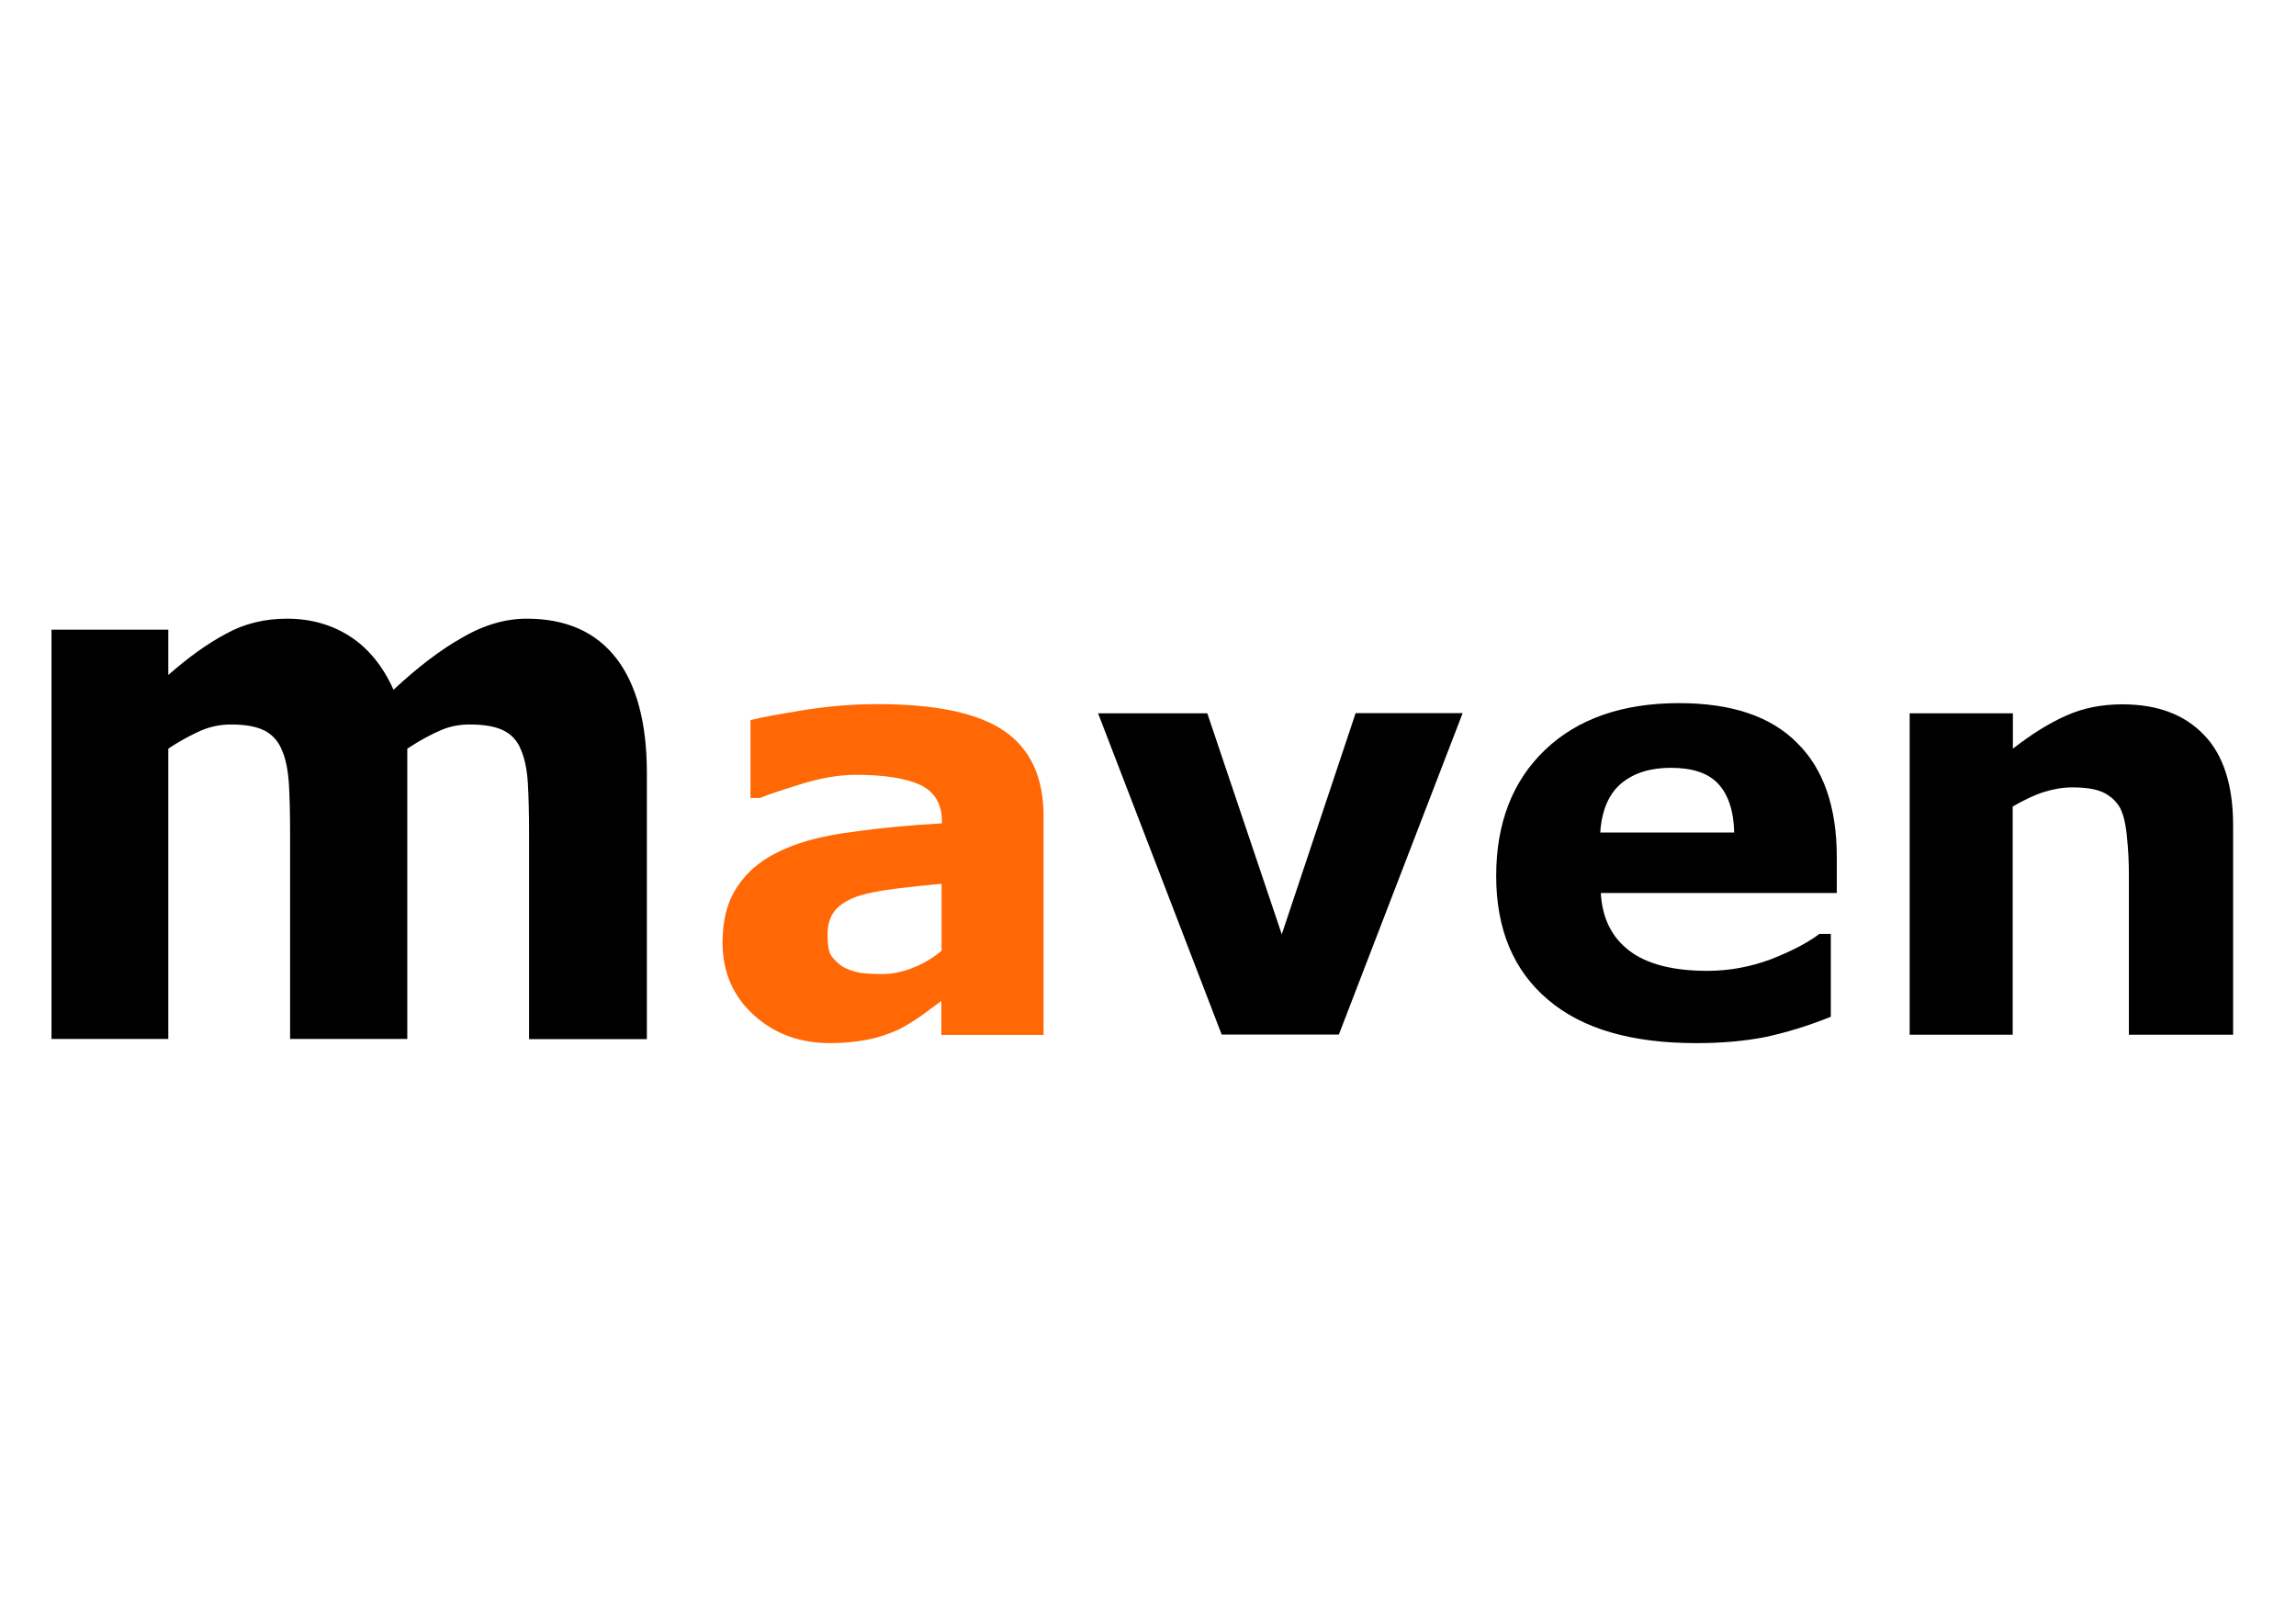 <svg viewBox="0 0 115 80" xmlns="http://www.w3.org/2000/svg" fill-rule="evenodd" clip-rule="evenodd" stroke-linejoin="round" stroke-miterlimit="1.41">
  <path d="M20.4 37.5v14.54h-5.87V41.8c0-1-.02-1.85-.06-2.55-.05-.7-.16-1.26-.36-1.7-.18-.44-.48-.76-.87-.96-.4-.2-.95-.3-1.67-.3-.57 0-1.13.12-1.67.38-.55.26-1.04.54-1.47.83v14.54H2.58v-20.5h5.85v2.27c1-.88 1.97-1.58 2.9-2.07.9-.5 1.93-.75 3.04-.75 1.2 0 2.26.3 3.18.9.92.6 1.64 1.5 2.16 2.66 1.18-1.1 2.32-1.98 3.42-2.6 1.1-.65 2.2-.96 3.25-.96 1.97 0 3.47.66 4.5 2 1 1.3 1.52 3.22 1.52 5.72v13.34H26.5V41.8c0-1-.02-1.86-.06-2.55-.04-.7-.16-1.26-.35-1.7-.17-.44-.47-.76-.87-.96-.4-.2-.96-.3-1.7-.3-.47 0-.95.08-1.4.27-.48.2-1.05.5-1.72.94z" fill-rule="nonzero"/>
  <g fill-rule="nonzero">
    <path d="M47.16 47.63v-3.36c-.7.06-1.45.14-2.27.24-.82.1-1.44.23-1.86.36-.5.16-.9.4-1.18.7-.27.32-.4.73-.4 1.24 0 .33.02.6.08.82.05.2.2.4.43.6.22.2.48.33.8.42.3.1.77.14 1.42.14.5 0 1.03-.1 1.56-.32.53-.2 1-.5 1.4-.83zm0 2.5l-1.03.76c-.4.28-.8.52-1.16.7-.5.22-1.04.4-1.58.5-.56.1-1.16.16-1.8.16-1.54 0-2.82-.47-3.85-1.42-1.03-.94-1.55-2.15-1.55-3.63 0-1.16.26-2.12.8-2.87.5-.75 1.26-1.34 2.23-1.77.95-.43 2.14-.73 3.56-.9 1.4-.2 2.87-.33 4.4-.42v-.08c0-.9-.37-1.5-1.1-1.85-.73-.33-1.8-.5-3.2-.5-.87 0-1.77.16-2.74.46-.97.3-1.66.53-2.08.7h-.47v-3.9c.55-.14 1.44-.3 2.67-.5s2.46-.3 3.7-.3c2.93 0 5.05.45 6.36 1.36 1.3.9 1.95 2.32 1.95 4.25v10.96h-5.12v-1.7z" fill="#FF6804"/>
    <path d="M73.26 35.72l-6.2 16.1h-5.87L55 35.73h5.47L64.2 46.8l3.7-11.08h5.34zM92 44.73H80.18c.07 1.26.55 2.23 1.44 2.9.88.67 2.2 1 3.9 1 1.1 0 2.16-.2 3.18-.58 1.02-.4 1.83-.82 2.43-1.27h.57v4.15c-1.17.47-2.27.8-3.3 1.02-1.03.2-2.18.3-3.43.3-3.23 0-5.7-.7-7.43-2.17-1.72-1.45-2.6-3.52-2.6-6.2 0-2.67.83-4.78 2.46-6.33 1.63-1.55 3.87-2.33 6.7-2.33 2.63 0 4.6.66 5.92 2 1.32 1.3 1.98 3.22 1.98 5.7v1.8zm-5.14-3.03c-.02-1.08-.3-1.9-.8-2.44s-1.3-.8-2.37-.8c-1 0-1.82.24-2.46.76-.64.52-1 1.35-1.08 2.48h6.7zM111.83 51.83h-5.2v-8c0-.64-.03-1.3-.1-1.93-.06-.65-.18-1.12-.34-1.43-.2-.35-.48-.6-.85-.78-.37-.17-.88-.25-1.54-.25-.46 0-.94.08-1.42.23-.48.15-1 .4-1.57.73v11.43h-5.16v-16.1h5.17v1.77c.93-.72 1.8-1.27 2.66-1.65.84-.38 1.78-.57 2.82-.57 1.74 0 3.1.5 4.08 1.52.98 1 1.47 2.53 1.47 4.54v10.5z"/>
  </g>
</svg>
